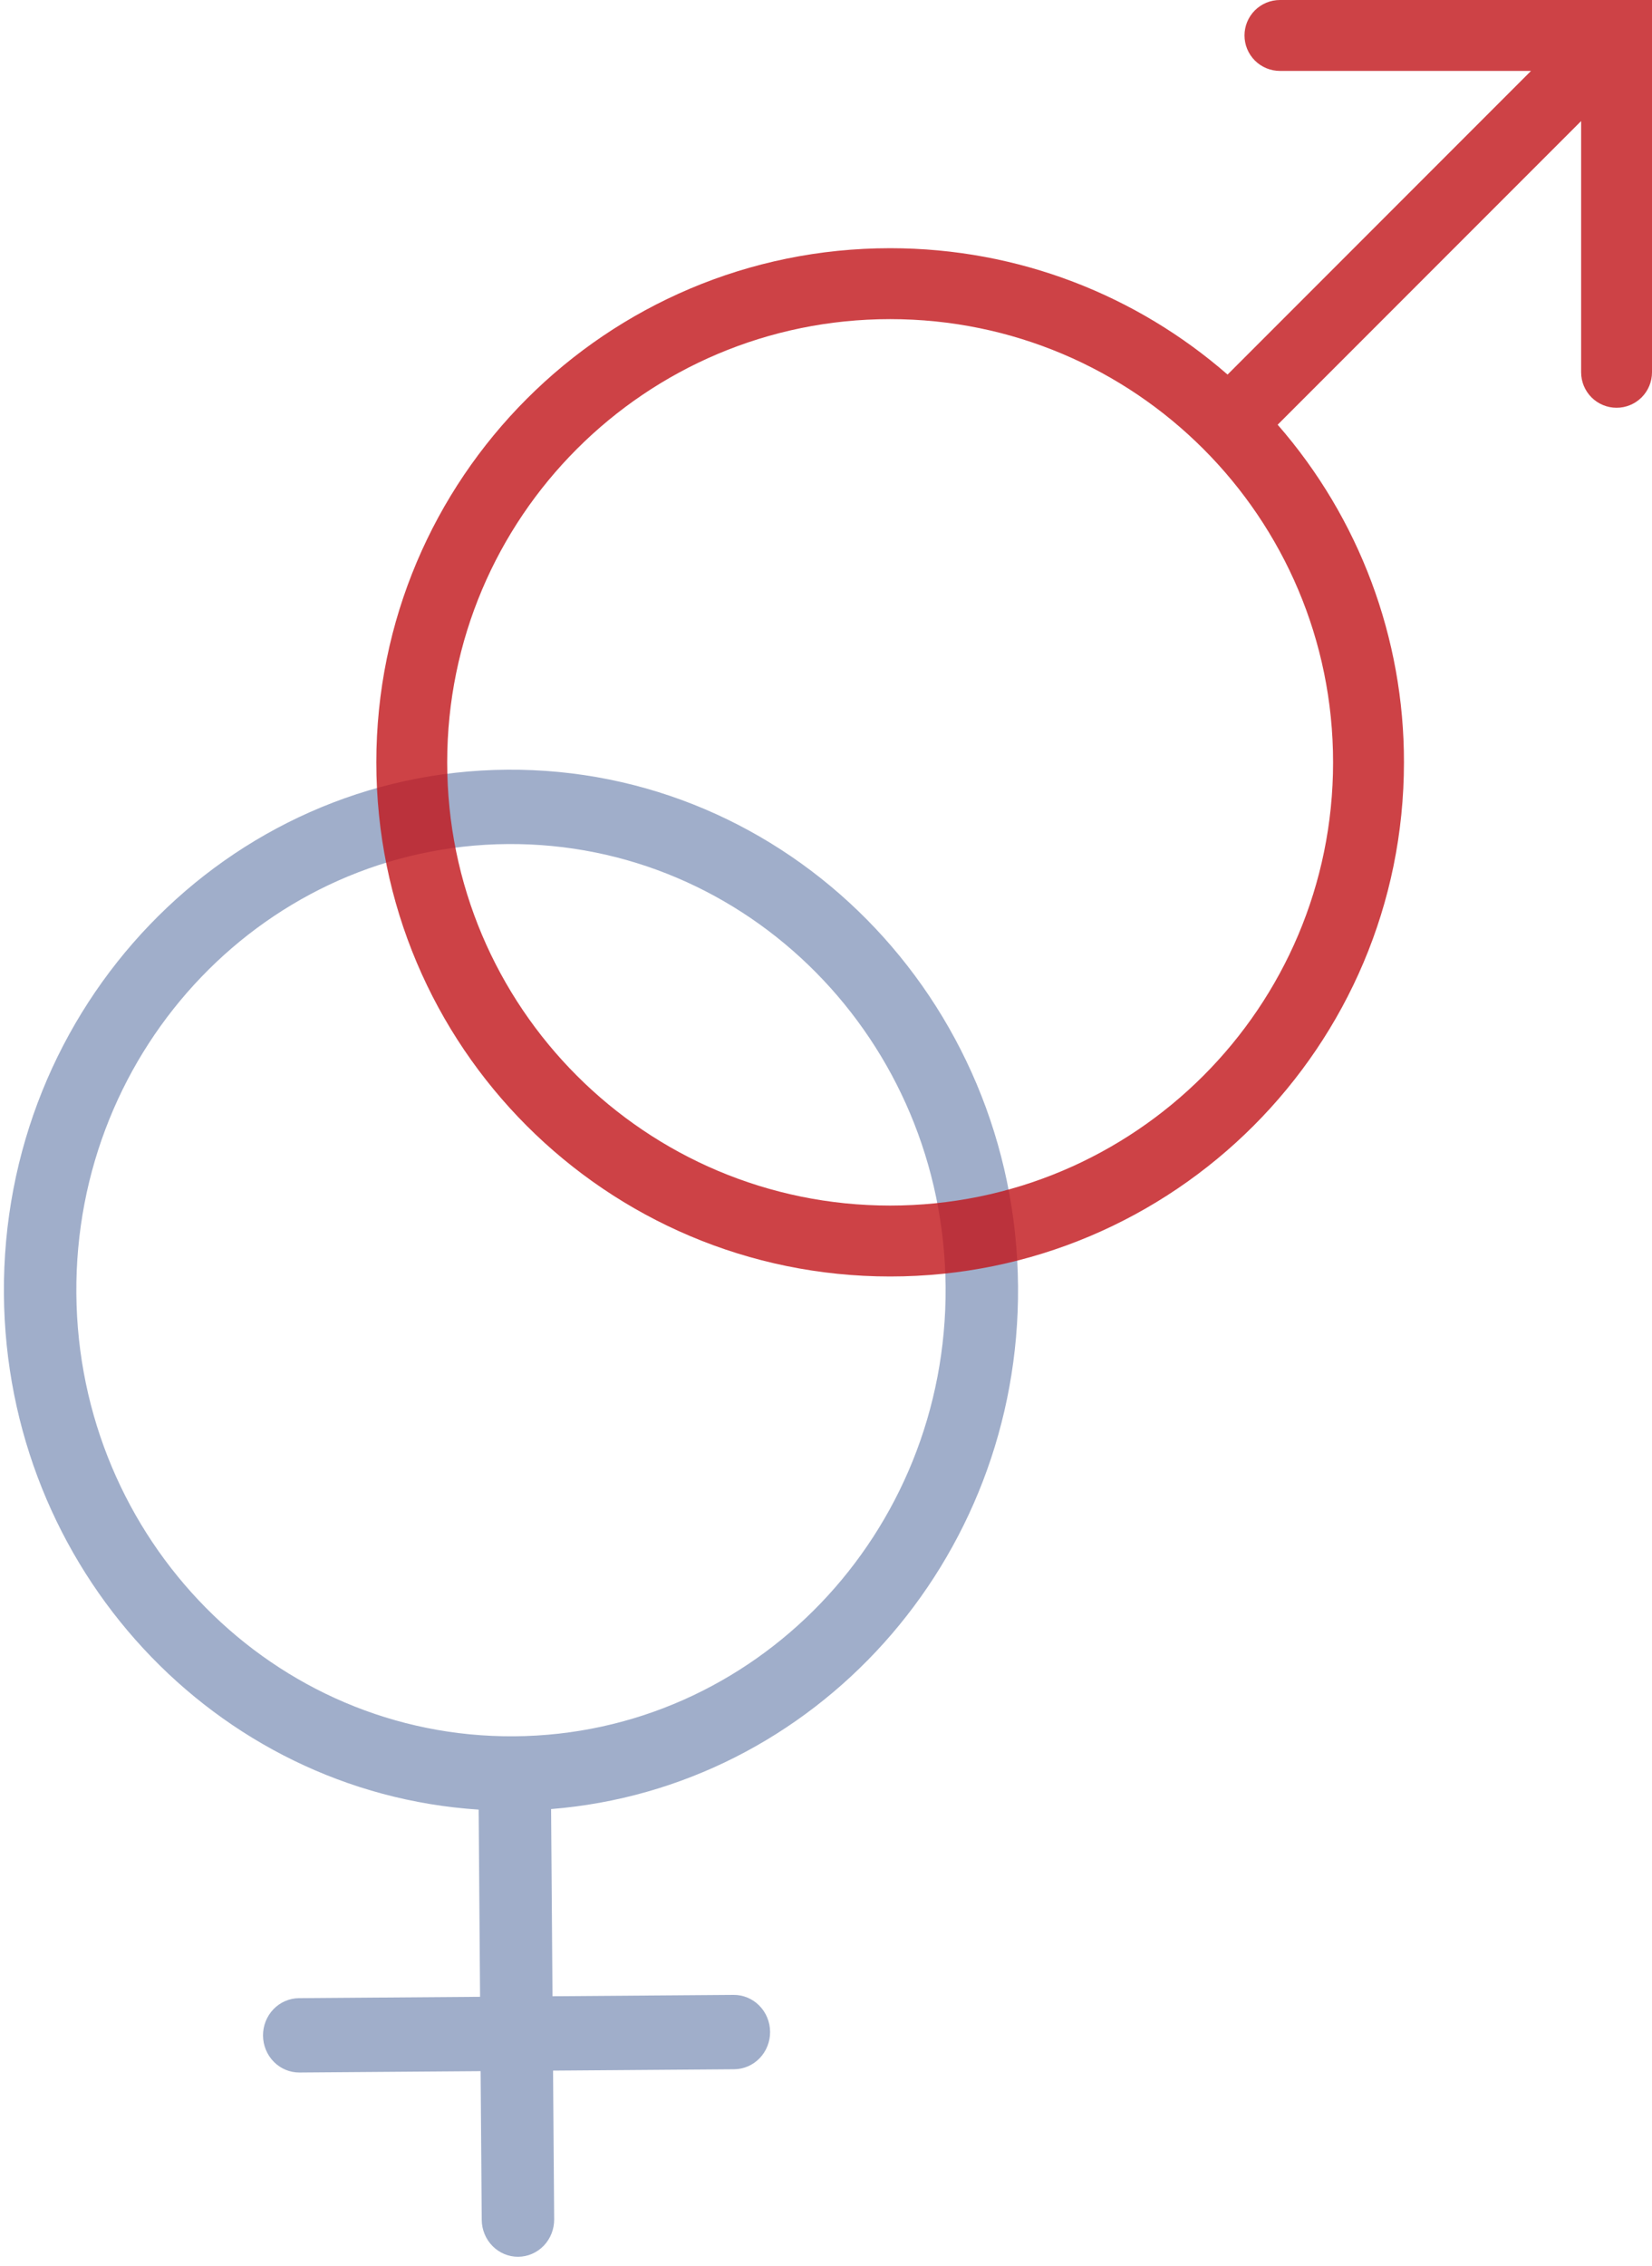 <svg width="259" height="355" viewBox="0 0 259 355" fill="none" xmlns="http://www.w3.org/2000/svg">
<path fill-rule="evenodd" clip-rule="evenodd" d="M159.608 201.548C159.932 244.628 127.631 280.148 86.4 283.446L86.621 312.774L115.013 312.561C116.519 312.55 117.968 313.152 119.041 314.237C120.114 315.321 120.723 316.798 120.735 318.343C120.746 319.888 120.159 321.374 119.103 322.474C118.046 323.575 116.606 324.199 115.1 324.211L86.708 324.424L86.883 347.723C86.895 349.268 86.308 350.754 85.251 351.855C84.194 352.955 82.755 353.58 81.249 353.591C79.743 353.602 78.294 352.999 77.221 351.915C76.147 350.831 75.538 349.354 75.526 347.809L75.351 324.509L46.959 324.723C45.453 324.734 44.004 324.131 42.931 323.047C41.858 321.962 41.249 320.485 41.237 318.941C41.225 317.396 41.813 315.91 42.869 314.809C43.926 313.709 45.366 313.084 46.872 313.073L75.264 312.86L75.043 283.532C33.767 280.853 0.936 245.817 0.613 202.743C0.274 157.705 35.592 120.927 79.498 120.597C123.403 120.267 159.27 156.51 159.608 201.548ZM80.636 272.043C118.267 271.76 148.542 240.234 148.251 201.633C147.961 163.032 117.216 131.964 79.585 132.247C41.955 132.53 11.68 164.056 11.97 202.657C12.26 241.258 43.005 272.326 80.636 272.043Z" fill="#A0AECA"/>
<path fill-rule="evenodd" clip-rule="evenodd" d="M195.111 5.556C195.111 4.082 195.696 2.669 196.738 1.627C197.78 0.585 199.193 0 200.667 0H259V58.333C259 59.807 258.415 61.22 257.373 62.262C256.331 63.304 254.918 63.889 253.444 63.889C251.971 63.889 250.558 63.304 249.516 62.262C248.474 61.22 247.889 59.807 247.889 58.333V18.967L200.311 66.544C213.106 81.194 220.142 99.994 220.111 119.444C220.111 163.933 184.044 200 139.556 200C95.067 200 59 163.933 59 119.444C59 74.956 95.067 38.889 139.556 38.889C159.8 38.889 178.3 46.355 192.456 58.689L240.033 11.111H200.667C199.193 11.111 197.78 10.526 196.738 9.484C195.696 8.442 195.111 7.029 195.111 5.556ZM139.556 188.889C177.911 188.889 209 157.8 209 119.444C209 81.089 177.911 50 139.556 50C101.2 50 70.111 81.089 70.111 119.444C70.111 157.8 101.2 188.889 139.556 188.889Z" fill="#C1151B" fill-opacity="0.808"/>
</svg>
